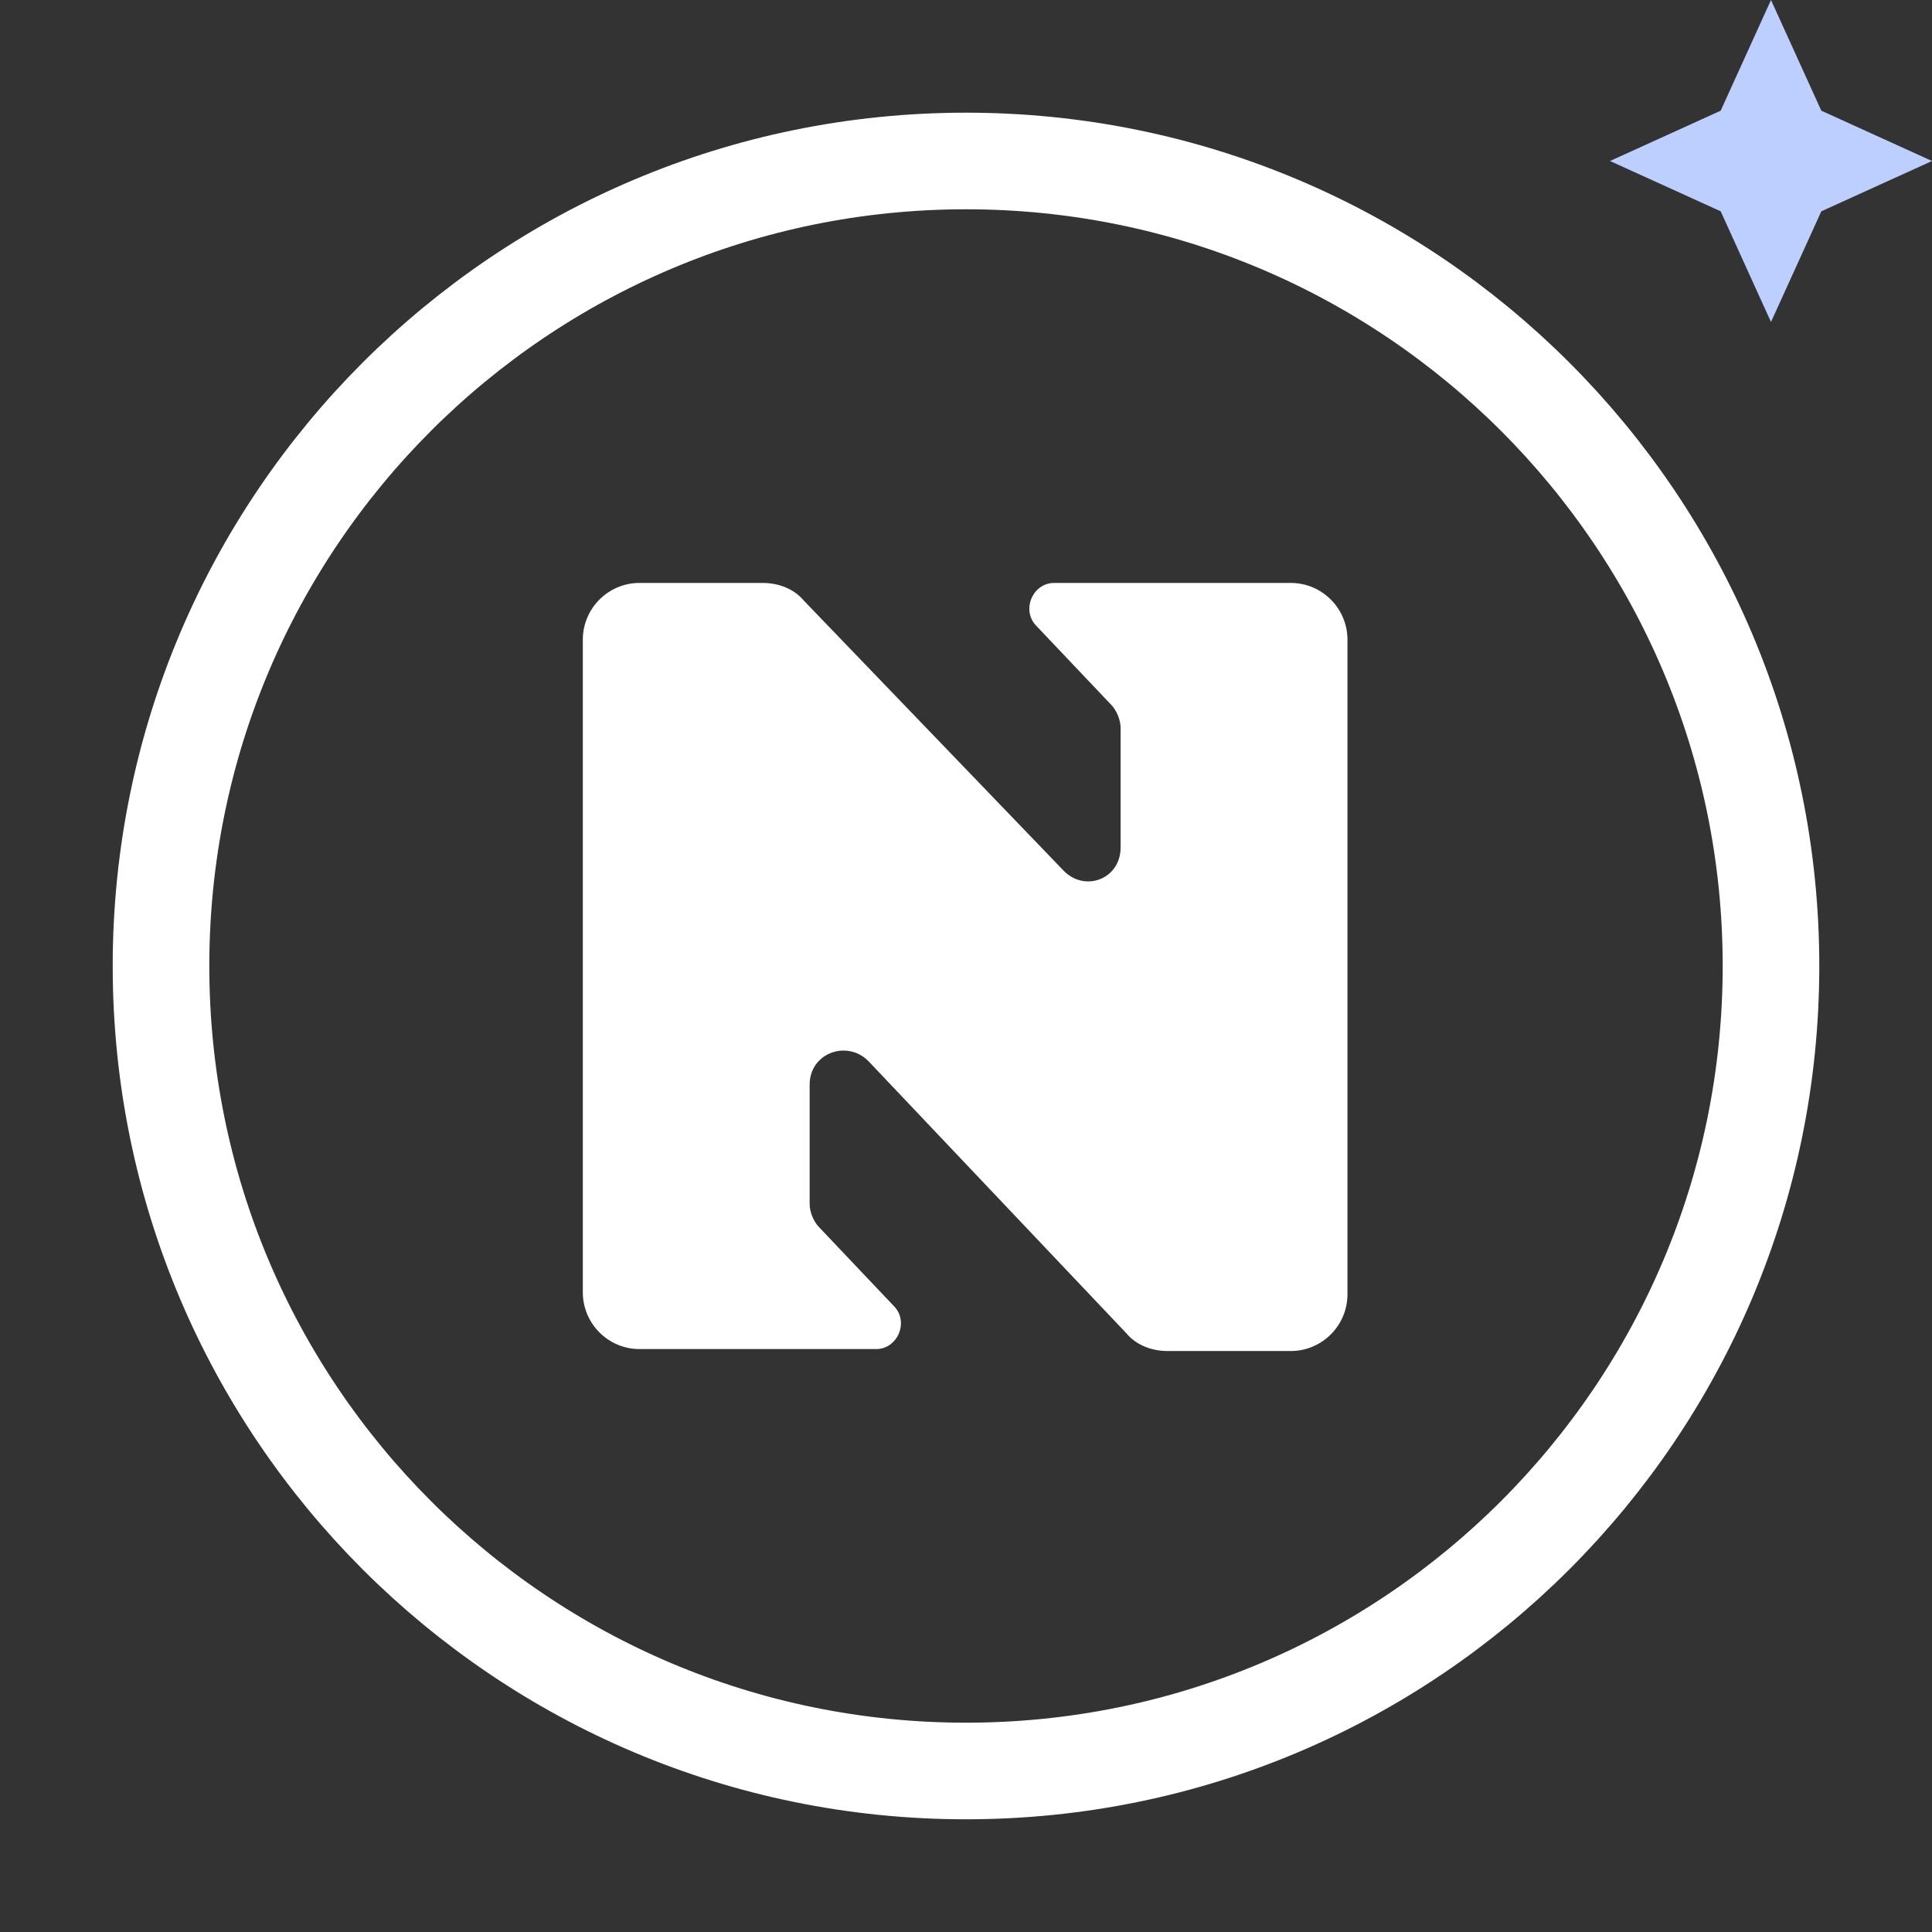 <svg width="80" height="80" viewBox="0 0 80 80" fill="none" xmlns="http://www.w3.org/2000/svg">
<rect x="0" y="0" width="80" height="80" fill="#333333" stroke="none"/>
<g clip-path="url(#clip0_1_514)">
<path d="M40 73.333C58.41 73.333 73.333 58.409 73.333 40C73.333 21.59 58.41 6.666 40 6.666C21.59 6.666 6.667 21.59 6.667 40C6.667 58.409 21.59 73.333 40 73.333Z" stroke="white" stroke-width="4" stroke-linecap="round" stroke-linejoin="round"/>
<path d="M46.402 35.091V30.142C46.402 29.817 46.24 29.412 45.997 29.168L42.92 25.923C42.272 25.274 42.758 24.138 43.649 24.138H53.447C54.743 24.138 55.796 25.192 55.796 26.491V53.59C55.796 54.888 54.743 55.943 53.447 55.943H48.346C47.698 55.943 47.05 55.7 46.645 55.213L35.956 43.935C35.065 43.042 33.526 43.61 33.526 44.909V49.858C33.526 50.182 33.688 50.588 33.931 50.831L37.009 54.077C37.656 54.726 37.17 55.862 36.28 55.862H26.481C25.186 55.862 24.133 54.807 24.133 53.509V26.491C24.133 25.192 25.186 24.138 26.481 24.138H31.583C32.231 24.138 32.879 24.381 33.283 24.868L44.054 36.065C44.945 36.957 46.402 36.389 46.402 35.091Z" fill="white"/>
<path d="M75.417 4.583L80 6.667L75.417 8.75L73.333 13.333L71.25 8.75L66.667 6.667L71.25 4.583L73.333 -0L75.417 4.583Z" fill="#BCCFFF"/>
</g>
<defs>
<clipPath id="clip0_1_514">
<rect width="80" height="80" fill="white"/>
</clipPath>
</defs>
</svg>
